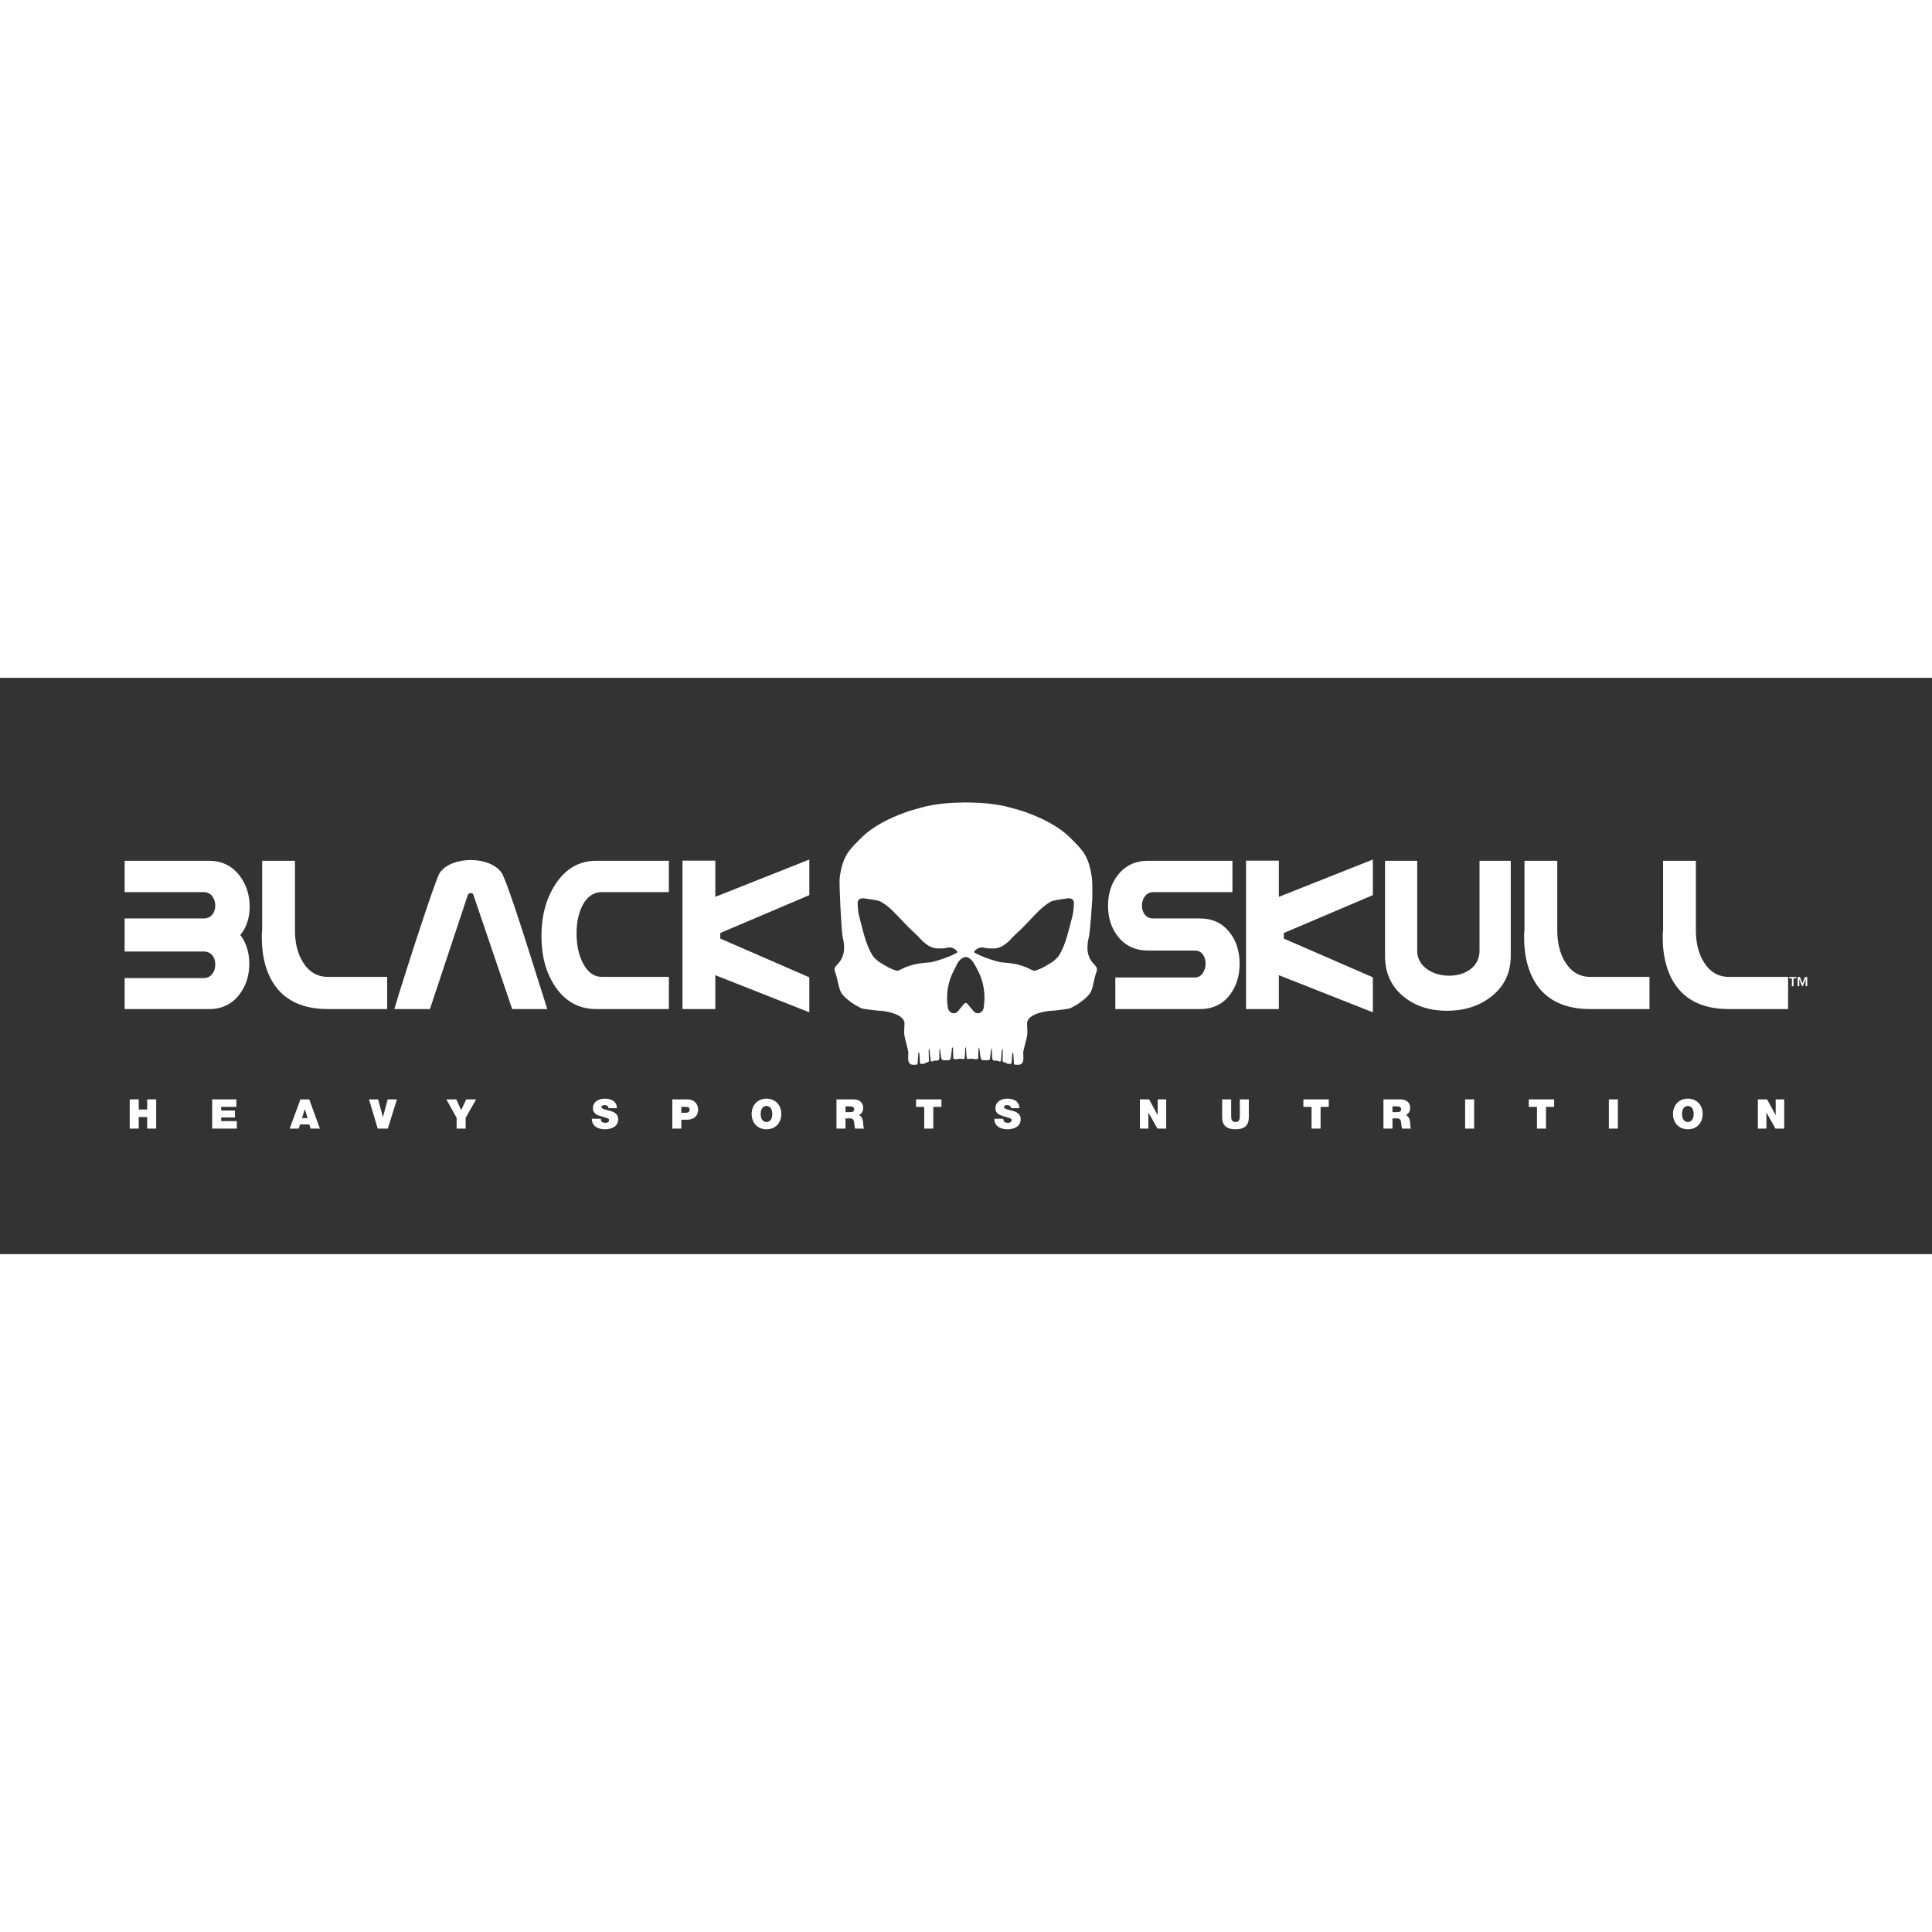 <svg width="10px" height="10px" viewBox="0 0 1180 352" fill="none" xmlns="http://www.w3.org/2000/svg">
<rect x="0" y="0" width="1180" height="352" fill="#333333" stroke="none"/>
<path d="M146.766 157.056C148.595 159.428 149.967 162.099 150.882 165.068C151.798 168.035 152.256 171.199 152.256 174.564C152.256 181.979 150.203 188.31 146.097 193.55C141.545 199.387 135.413 202.305 127.696 202.305H76.129V183.389H124.358C126.584 183.389 128.364 182.524 129.7 180.794C130.887 179.262 131.48 177.356 131.48 175.081C131.48 172.855 130.911 171.028 129.773 169.592C128.487 167.961 126.681 167.145 124.358 167.145H76.129V146.967H124.358C126.632 146.967 128.388 146.193 129.626 144.643C130.862 143.091 131.48 141.257 131.48 139.14C131.48 136.877 130.887 134.982 129.7 133.457C128.364 131.733 126.584 130.87 124.358 130.87H76.129V111.733H127.696C135.364 111.733 141.52 114.697 146.172 120.62C150.376 126.002 152.479 132.42 152.479 139.875C152.479 143.183 151.996 146.318 151.032 149.28C150.066 152.242 148.644 154.835 146.766 157.056Z" fill="white"/>
<path d="M236.469 202.304H200.334C188.91 202.304 179.856 199.438 173.179 193.706C167.935 189.21 164.226 183.082 162.049 175.326C160.614 170.235 159.897 164.702 159.897 158.723C159.897 157.341 159.91 156.364 159.935 155.794C159.96 155.227 160.021 154.72 160.121 154.275V111.733H180.153V154.267C180.153 161.924 181.761 168.369 184.976 173.606C188.687 179.634 193.805 182.647 200.334 182.647H236.469V202.304Z" fill="white"/>
<path d="M334.262 202.305H312.819L289.149 132.577C289.001 131.836 288.482 131.464 287.592 131.464C286.75 131.464 286.132 131.836 285.736 132.577L262.587 202.305H240.848C242.082 198.002 244.742 189.448 248.824 176.639C252.904 163.832 256.873 151.715 260.733 140.292C265.035 127.584 267.656 120.513 268.597 119.076C270.378 116.554 272.975 114.627 276.388 113.291C279.801 111.956 283.51 111.289 287.518 111.289C291.524 111.289 295.222 111.956 298.61 113.291C301.998 114.627 304.582 116.554 306.365 119.076C307.45 120.562 310.122 127.584 314.377 140.142C316.998 147.857 320.905 159.974 326.1 176.491C329.265 186.531 331.986 195.134 334.262 202.305Z" fill="white"/>
<path d="M408.535 202.304H364.24C353.605 202.304 345.196 197.683 339.013 188.444C333.473 180.143 330.703 169.914 330.703 157.759C330.703 145.407 333.522 134.883 339.161 126.186C345.394 116.55 353.752 111.733 364.24 111.733H408.535V130.87H367.579C362.632 130.87 358.75 133.488 355.93 138.722C353.407 143.415 352.145 149.217 352.145 156.13C352.145 163.24 353.455 169.316 356.078 174.351C358.946 179.881 362.78 182.647 367.579 182.647H408.535V202.304Z" fill="white"/>
<path d="M494.308 204.286L436.879 181.608V202.303H416.846V111.66H436.879V133.762L494.308 110.971V132.706L439.921 155.849V159.262L494.308 182.924V204.286Z" fill="white"/>
<path d="M752.729 130.87H704.501C702.324 130.87 700.607 131.695 699.343 133.344C698.082 134.993 697.453 136.926 697.453 139.14C697.453 141.306 698.057 143.151 699.27 144.679C700.482 146.206 702.225 146.967 704.501 146.967H732.918C740.584 146.967 746.644 149.835 751.096 155.571C755.102 160.715 757.106 167.069 757.106 174.636C757.106 182.153 755.102 188.507 751.096 193.698C746.644 199.436 740.584 202.304 732.918 202.304H681.201V183.016H729.652C731.73 183.016 733.363 182.164 734.55 180.459C735.738 178.751 736.333 176.785 736.333 174.561C736.333 172.336 735.763 170.444 734.624 168.888C733.487 167.329 731.831 166.55 729.652 166.55H701.162C693.445 166.55 687.336 163.71 682.834 158.031C678.777 152.945 676.75 146.647 676.75 139.142C676.75 131.735 678.777 125.463 682.834 120.325C687.386 114.598 693.493 111.733 701.162 111.733H752.729V130.87Z" fill="white"/>
<path d="M838.501 204.286L781.072 181.608V202.303H761.039V111.66H781.072V133.762L838.501 110.971V132.706L784.114 155.849V159.262L838.501 182.924V204.286Z" fill="white"/>
<path d="M922.717 169.84C922.717 180.315 918.66 188.666 910.547 194.891C903.227 200.524 894.273 203.343 883.69 203.343C873.4 203.343 864.744 200.575 857.719 195.04C849.854 188.865 845.922 180.465 845.922 169.84V111.732H865.584V166.565C865.584 171.308 867.613 175.112 871.67 177.977C875.38 180.597 879.855 181.905 885.1 181.905C890.145 181.905 894.398 180.646 897.86 178.125C901.719 175.31 903.647 171.458 903.647 166.565V111.732H922.717V169.84Z" fill="white"/>
<path d="M1007.45 202.304H971.316C959.889 202.304 950.837 199.438 944.16 193.706C938.915 189.21 935.206 183.082 933.029 175.326C931.595 170.235 930.878 164.702 930.878 158.723C930.878 157.341 930.89 156.364 930.914 155.794C930.939 155.227 931 154.72 931.101 154.275V111.733H951.134V154.267C951.134 161.924 952.741 168.369 955.957 173.606C959.667 179.634 964.787 182.647 971.316 182.647H1007.45V202.304Z" fill="white"/>
<path d="M1092.11 202.304H1055.98C1044.55 202.304 1035.5 199.438 1028.82 193.706C1023.57 189.21 1019.87 183.082 1017.69 175.326C1016.25 170.235 1015.54 164.702 1015.54 158.723C1015.54 157.341 1015.55 156.364 1015.57 155.794C1015.6 155.227 1015.66 154.72 1015.76 154.275V111.733H1035.79V154.267C1035.79 161.924 1037.4 168.369 1040.62 173.606C1044.33 179.634 1049.45 182.647 1055.98 182.647H1092.11V202.304Z" fill="white"/>
<path d="M79.236 257.457H84.738V263.658H89.889V257.457H95.39V275.309H89.889V268.233H84.738V275.309H79.236V257.457Z" fill="white"/>
<path d="M129.591 257.457H144.371V262.034H135.093V264.26H143.521V268.508H135.093V270.732H144.646V275.309H129.591V257.457Z" fill="white"/>
<path d="M183.501 257.457H188.878L195.381 275.309H189.679L188.929 272.759H183.251L182.451 275.309H176.925L183.501 257.457ZM187.827 268.933L186.227 263.434H186.177L184.452 268.933H187.827Z" fill="white"/>
<path d="M236.858 275.309H230.706L225.379 257.457H230.931L233.857 268.283H233.907L236.782 257.457H242.435L236.858 275.309Z" fill="white"/>
<path d="M278.888 268.734L272.612 257.457H278.689L281.665 264.034L284.765 257.457H290.793L284.391 268.734V275.309H278.888V268.734Z" fill="white"/>
<path d="M366.952 269.309C366.952 269.759 367.028 270.159 367.151 270.485C367.552 271.559 368.753 271.785 369.778 271.785C370.678 271.785 372.054 271.484 372.054 270.159C372.054 269.233 371.278 268.984 368.203 268.108C365.377 267.309 362.15 266.535 362.15 262.935C362.15 258.81 365.676 257.034 369.353 257.034C373.23 257.034 376.655 258.508 376.806 262.859H371.604C371.703 262.186 371.405 261.734 370.953 261.436C370.503 261.108 369.877 260.985 369.328 260.985C368.578 260.985 367.352 261.184 367.352 262.186C367.453 263.459 370.004 263.734 372.53 264.434C375.055 265.134 377.556 266.309 377.556 269.584C377.556 274.235 373.28 275.736 369.304 275.736C367.277 275.736 361.501 275.011 361.45 269.309H366.952Z" fill="white"/>
<path d="M410.633 257.457H419.836C424.687 257.457 426.388 261.008 426.388 263.558C426.388 267.884 423.486 269.91 419.385 269.91H416.135V275.309H410.633V257.457ZM416.135 265.658H418.261C419.686 265.658 421.186 265.558 421.186 263.759C421.186 262.133 419.937 262.034 418.585 262.034H416.135V265.658Z" fill="white"/>
<path d="M468.143 257.034C473.571 257.034 477.196 260.933 477.196 266.383C477.196 271.834 473.571 275.736 468.143 275.736C462.716 275.736 459.089 271.834 459.089 266.383C459.089 260.933 462.716 257.034 468.143 257.034ZM468.143 271.284C469.544 271.284 471.694 270.358 471.694 266.383C471.694 262.41 469.544 261.484 468.143 261.484C466.744 261.484 464.592 262.41 464.592 266.383C464.592 270.358 466.744 271.284 468.143 271.284Z" fill="white"/>
<path d="M510.896 257.457H521.376C524.502 257.457 527.203 259.184 527.203 262.56C527.203 264.408 526.352 266.358 524.527 267.034C526.028 267.609 526.952 269.26 527.153 271.484C527.228 272.36 527.252 274.484 527.753 275.309H522.251C521.976 274.408 521.877 273.485 521.801 272.559C521.651 270.859 521.501 269.083 519.324 269.083H516.399V275.309H510.896V257.457ZM516.399 265.258H519.275C520.3 265.258 521.7 265.083 521.7 263.482C521.7 262.357 521.074 261.708 518.975 261.708H516.399V265.258Z" fill="white"/>
<path d="M564.506 262.034H559.505V257.457H575.009V262.034H570.008V275.309H564.506V262.034Z" fill="white"/>
<path d="M612.788 269.309C612.788 269.759 612.864 270.159 612.989 270.485C613.389 271.559 614.591 271.785 615.614 271.785C616.515 271.785 617.891 271.484 617.891 270.159C617.891 269.233 617.114 268.984 614.04 268.108C611.214 267.309 607.986 266.535 607.986 262.935C607.986 258.81 611.514 257.034 615.189 257.034C619.065 257.034 622.491 258.508 622.642 262.859H617.44C617.54 262.186 617.24 261.734 616.791 261.436C616.339 261.108 615.713 260.985 615.166 260.985C614.414 260.985 613.19 261.184 613.19 262.186C613.289 263.459 615.84 263.734 618.366 264.434C620.891 265.134 623.392 266.309 623.392 269.584C623.392 274.235 619.116 275.736 615.138 275.736C613.114 275.736 607.337 275.011 607.287 269.309H612.788Z" fill="white"/>
<path d="M696.198 257.457H701.826L707.027 267.009H707.078V257.457H712.279V275.309H706.926L701.45 265.558H701.399V275.309H696.198V257.457Z" fill="white"/>
<path d="M762.736 268.41C762.736 273.358 760.062 275.736 754.609 275.736C749.158 275.736 746.456 273.358 746.456 268.41V257.457H751.96V267.185C751.96 269.009 751.96 271.284 754.634 271.284C757.236 271.284 757.236 269.009 757.236 267.185V257.457H762.736V268.41Z" fill="white"/>
<path d="M801.065 262.034H796.062V257.457H811.567V262.034H806.565V275.309H801.065V262.034Z" fill="white"/>
<path d="M844.971 257.457H855.449C858.576 257.457 861.276 259.184 861.276 262.56C861.276 264.408 860.427 266.358 858.601 267.034C860.102 267.609 861.027 269.26 861.228 271.484C861.304 272.36 861.327 274.484 861.828 275.309H856.325C856.05 274.408 855.951 273.485 855.875 272.559C855.726 270.859 855.576 269.083 853.4 269.083H850.474V275.309H844.971V257.457ZM850.474 265.258H853.349C854.374 265.258 855.775 265.083 855.775 263.482C855.775 262.357 855.15 261.708 853.049 261.708H850.474V265.258Z" fill="white"/>
<path d="M900.355 257.457H894.853V275.309H900.355V257.457Z" fill="white"/>
<path d="M938.735 262.034H933.732V257.457H949.238V262.034H944.236V275.309H938.735V262.034Z" fill="white"/>
<path d="M988.144 257.457H982.642V275.309H988.144V257.457Z" fill="white"/>
<path d="M1030.88 257.034C1036.3 257.034 1039.93 260.933 1039.93 266.383C1039.93 271.834 1036.3 275.736 1030.88 275.736C1025.45 275.736 1021.82 271.834 1021.82 266.383C1021.82 260.933 1025.45 257.034 1030.88 257.034ZM1030.88 271.284C1032.28 271.284 1034.43 270.358 1034.43 266.383C1034.43 262.41 1032.28 261.484 1030.88 261.484C1029.48 261.484 1027.32 262.41 1027.32 266.383C1027.32 270.358 1029.48 271.284 1030.88 271.284Z" fill="white"/>
<path d="M1073.65 257.457H1079.28L1084.48 267.009H1084.53V257.457H1089.73V275.309H1084.38L1078.91 265.558H1078.86V275.309H1073.65V257.457Z" fill="white"/>
<path d="M668.713 175.499C663.654 170.615 663.41 164.692 665.108 157.959C665.783 155.279 667.136 135.917 667.136 135.23C667.136 131.846 667.339 125.073 666.864 121.925C664.846 108.51 661.471 105.503 653.774 97.808C646.508 90.545 636.4 85.658 626.676 82.126C623.746 81.064 620.714 80.281 617.719 79.416C608.177 76.658 597.63 76.151 589.864 76.108H589.859C582.092 76.151 571.546 76.657 562.003 79.415C559.009 80.281 555.976 81.062 553.047 82.126C543.322 85.658 533.216 90.545 525.95 97.808C518.251 105.503 514.877 108.51 512.858 121.925C512.383 125.073 513.939 155.279 514.614 157.959C516.312 164.692 516.068 170.615 511.009 175.499C509.471 176.984 509.467 178.396 510.216 180.167C511.48 183.155 512.153 189.802 513.908 192.527C515.813 195.484 520.016 198.321 521.74 199.443C522.495 199.934 525.405 201.509 526.11 201.819C527.242 202.316 536.54 203.369 537.858 203.369C539.076 203.369 552.43 204.804 552.43 211.166C552.43 215.179 551.829 215.992 552.692 219.982C553.015 221.481 554.886 228.357 554.787 228.693C554.717 228.926 554.704 231.805 554.694 232.048C554.668 232.789 554.685 233.543 554.9 234.252C555.116 234.962 555.551 235.629 556.199 235.992C556.97 236.425 558.47 236.372 559.351 236.293C559.697 236.262 560.063 236.22 560.343 236.015C560.515 235.891 560.656 231.67 560.846 229.619C560.933 228.667 561.148 229.061 561.169 228.964C561.182 229.003 561.426 228.735 561.528 229.711C561.731 231.647 561.858 235.504 561.92 235.558C562.108 235.725 562.38 235.749 562.632 235.766C563.214 235.802 564.198 235.833 564.718 235.57C564.944 235.454 565.144 235.288 565.369 235.169C565.865 234.909 566.075 234.901 566.622 234.774C566.79 234.735 566.961 234.68 567.088 234.563C567.23 234.435 567.299 234.244 567.337 234.054C567.408 233.702 567.502 233.331 567.395 232.988C567.353 232.856 567.172 229.504 567.21 227.664C567.232 226.568 567.49 226.629 567.466 226.519C567.515 226.693 567.625 226.642 567.754 227.695C567.986 229.608 568.281 233.09 568.395 233.525C568.441 233.697 568.374 233.891 568.461 234.048C568.586 234.27 568.881 234.357 569.14 234.329C569.4 234.301 569.637 234.184 569.88 234.089C570.491 233.848 570.779 233.738 571.439 233.769C572.08 233.799 572.391 233.952 572.951 233.649C573.47 233.367 573.719 232.758 573.732 232.181C573.737 231.973 573.662 229.064 573.76 227.509C573.83 226.392 574.093 226.499 574.057 226.352C574.115 226.344 574.156 226.858 574.167 226.95C574.247 227.593 574.752 232.716 575.247 233.135C575.738 233.55 576.442 233.566 577.086 233.562C577.968 233.553 578.096 233.547 578.978 233.54C579.243 233.538 579.513 233.535 579.762 233.446C580.003 233.361 580.21 233.199 580.387 233.016C580.851 232.535 581.14 228.459 581.397 226.423C581.514 225.489 581.741 225.988 581.769 225.675C581.776 225.871 581.975 225.563 582.048 226.547C582.175 228.268 582.203 231.627 582.227 231.97C582.247 232.234 582.28 232.524 582.481 232.703C582.61 232.82 582.788 232.87 582.961 232.899C584.267 233.125 585.976 232.446 587.29 232.639C587.83 232.718 588.369 232.944 588.906 232.843C589.282 232.772 589.381 229.048 589.529 226.95C589.607 225.848 589.819 225.759 589.834 225.664C590.147 225.374 590.045 226.738 590.056 227.074C590.098 227.352 590.243 232.735 590.816 232.843C591.353 232.944 591.892 232.718 592.434 232.639C593.746 232.446 595.455 233.125 596.763 232.899C596.936 232.87 597.113 232.82 597.241 232.703C597.442 232.524 597.475 232.234 597.495 231.97C597.52 231.632 597.505 228.415 597.632 226.702C597.706 225.69 597.946 225.876 597.953 225.675C597.981 225.995 598.063 225.68 598.185 226.641C598.443 228.672 598.876 232.54 599.336 233.016C599.514 233.199 599.72 233.361 599.96 233.446C600.209 233.535 600.479 233.538 600.745 233.54C601.626 233.547 601.755 233.553 602.638 233.562C603.281 233.566 603.984 233.55 604.475 233.135C604.78 232.876 604.993 229.184 605.237 227.291C605.388 226.11 605.644 226.349 605.665 226.352C605.632 226.492 605.677 226.23 605.741 227.291C605.84 228.875 605.985 231.968 605.99 232.181C606.003 232.758 606.252 233.367 606.771 233.649C607.331 233.952 607.644 233.799 608.284 233.769C608.943 233.738 609.231 233.848 609.843 234.089C610.085 234.184 610.324 234.301 610.582 234.329C610.843 234.357 611.136 234.27 611.261 234.048C611.349 233.891 611.281 233.697 611.327 233.525C611.433 233.127 611.688 229.593 611.909 227.758C612.062 226.484 612.199 226.721 612.258 226.519C612.229 226.642 612.441 226.598 612.469 227.881C612.507 229.642 612.365 232.868 612.329 232.988C612.22 233.331 612.314 233.702 612.385 234.054C612.425 234.244 612.492 234.435 612.634 234.563C612.761 234.68 612.934 234.735 613.102 234.774C613.648 234.901 613.857 234.909 614.354 235.169C614.579 235.288 614.778 235.454 615.005 235.57C615.524 235.833 616.508 235.802 617.09 235.766C617.342 235.749 617.614 235.725 617.804 235.558C617.865 235.506 618.011 231.954 618.212 230.023C618.319 228.992 618.54 229.005 618.553 228.964C618.575 229.064 618.833 228.797 618.926 229.805C619.115 231.855 619.211 235.894 619.379 236.015C619.659 236.22 620.025 236.262 620.373 236.293C621.253 236.372 622.754 236.425 623.525 235.992C624.171 235.629 624.606 234.962 624.822 234.252C625.038 233.543 625.054 232.789 625.028 232.048C625.018 231.805 625.005 228.926 624.936 228.693C624.837 228.357 626.707 221.481 627.032 219.982C627.894 215.992 627.294 215.179 627.294 211.166C627.294 204.804 640.396 203.369 641.864 203.369C643.227 203.369 652.48 202.316 653.612 201.819C654.317 201.509 657.228 199.934 657.982 199.443C659.706 198.321 663.696 195.578 665.816 192.527C667.665 189.865 668.242 183.155 669.506 180.167C670.256 178.396 670.251 176.984 668.713 175.499ZM600.753 201.776C600.573 202.848 599.525 204.203 598.541 204.61C597.113 205.199 595.481 204.835 594.394 203.326C593.629 202.267 592.701 201.325 591.881 200.303C590.002 197.969 589.631 197.987 587.842 200.303C587.041 201.341 586.093 202.265 585.329 203.326C584.241 204.834 582.61 205.199 581.183 204.61C580.199 204.203 579.149 202.848 578.969 201.776C577.564 193.417 578.91 185.4 582.964 177.985C584.35 175.452 585.284 172.186 588.456 170.865C588.913 170.676 589.387 170.549 589.86 170.483C590.335 170.549 590.809 170.676 591.266 170.865C594.018 172.012 595.793 175.997 596.758 177.763C600.812 185.178 602.158 193.417 600.753 201.776ZM594.936 167.684C594.936 166.574 598.006 163.702 601.527 164.944C602.775 165.384 607.216 165.32 608.158 165.205C609.714 165.015 611.586 164.298 612.754 163.508C617.27 160.452 616.986 159.615 621.019 155.974C625.947 151.523 630.275 146.416 635.04 141.775C637.052 139.813 639.392 138.101 641.821 136.683C643.57 135.663 649.771 135.106 651.788 134.727C654.082 134.294 656.013 135.33 655.913 137.701C655.797 140.454 655.626 143.281 654.897 145.915C652.739 153.734 651.025 163.106 646.564 169.913C646.106 170.615 643.743 172.895 643.013 173.351C639.289 175.682 635.937 177.88 631.768 178.933C631.198 179.076 627.879 177.242 627.114 176.938C621.096 174.534 617.509 174.272 611.083 173.709C609.973 173.611 599.87 170.735 594.936 167.684ZM584.786 167.684C579.853 170.735 569.751 173.611 568.64 173.709C562.214 174.272 558.628 174.534 552.608 176.938C551.844 177.242 548.525 179.076 547.956 178.933C543.785 177.88 540.434 175.682 536.709 173.351C535.979 172.895 533.616 170.615 533.158 169.913C528.699 163.106 526.985 153.734 524.825 145.915C524.096 143.281 523.925 140.454 523.81 137.701C523.711 135.33 525.641 134.294 527.934 134.727C529.951 135.106 536.152 135.663 537.901 136.683C540.33 138.101 542.67 139.813 544.683 141.775C549.448 146.416 553.777 151.523 558.704 155.974C562.738 159.615 562.453 160.452 566.968 163.508C568.136 164.298 570.01 165.015 571.565 165.205C572.506 165.32 576.947 165.384 578.195 164.944C581.716 163.702 584.786 166.697 584.786 167.684Z" fill="white"/>
<path d="M1094.43 188.336V183.59H1092.73V182.723H1097.12V183.59H1095.42V188.336H1094.43Z" fill="white"/>
<path d="M1102.8 188.336V184.002L1101.08 188.336H1100.66L1098.94 184.002V188.336H1097.95V182.723H1099.34L1100.87 186.577L1102.4 182.723H1103.79V188.336H1102.8Z" fill="white"/>
</svg>
